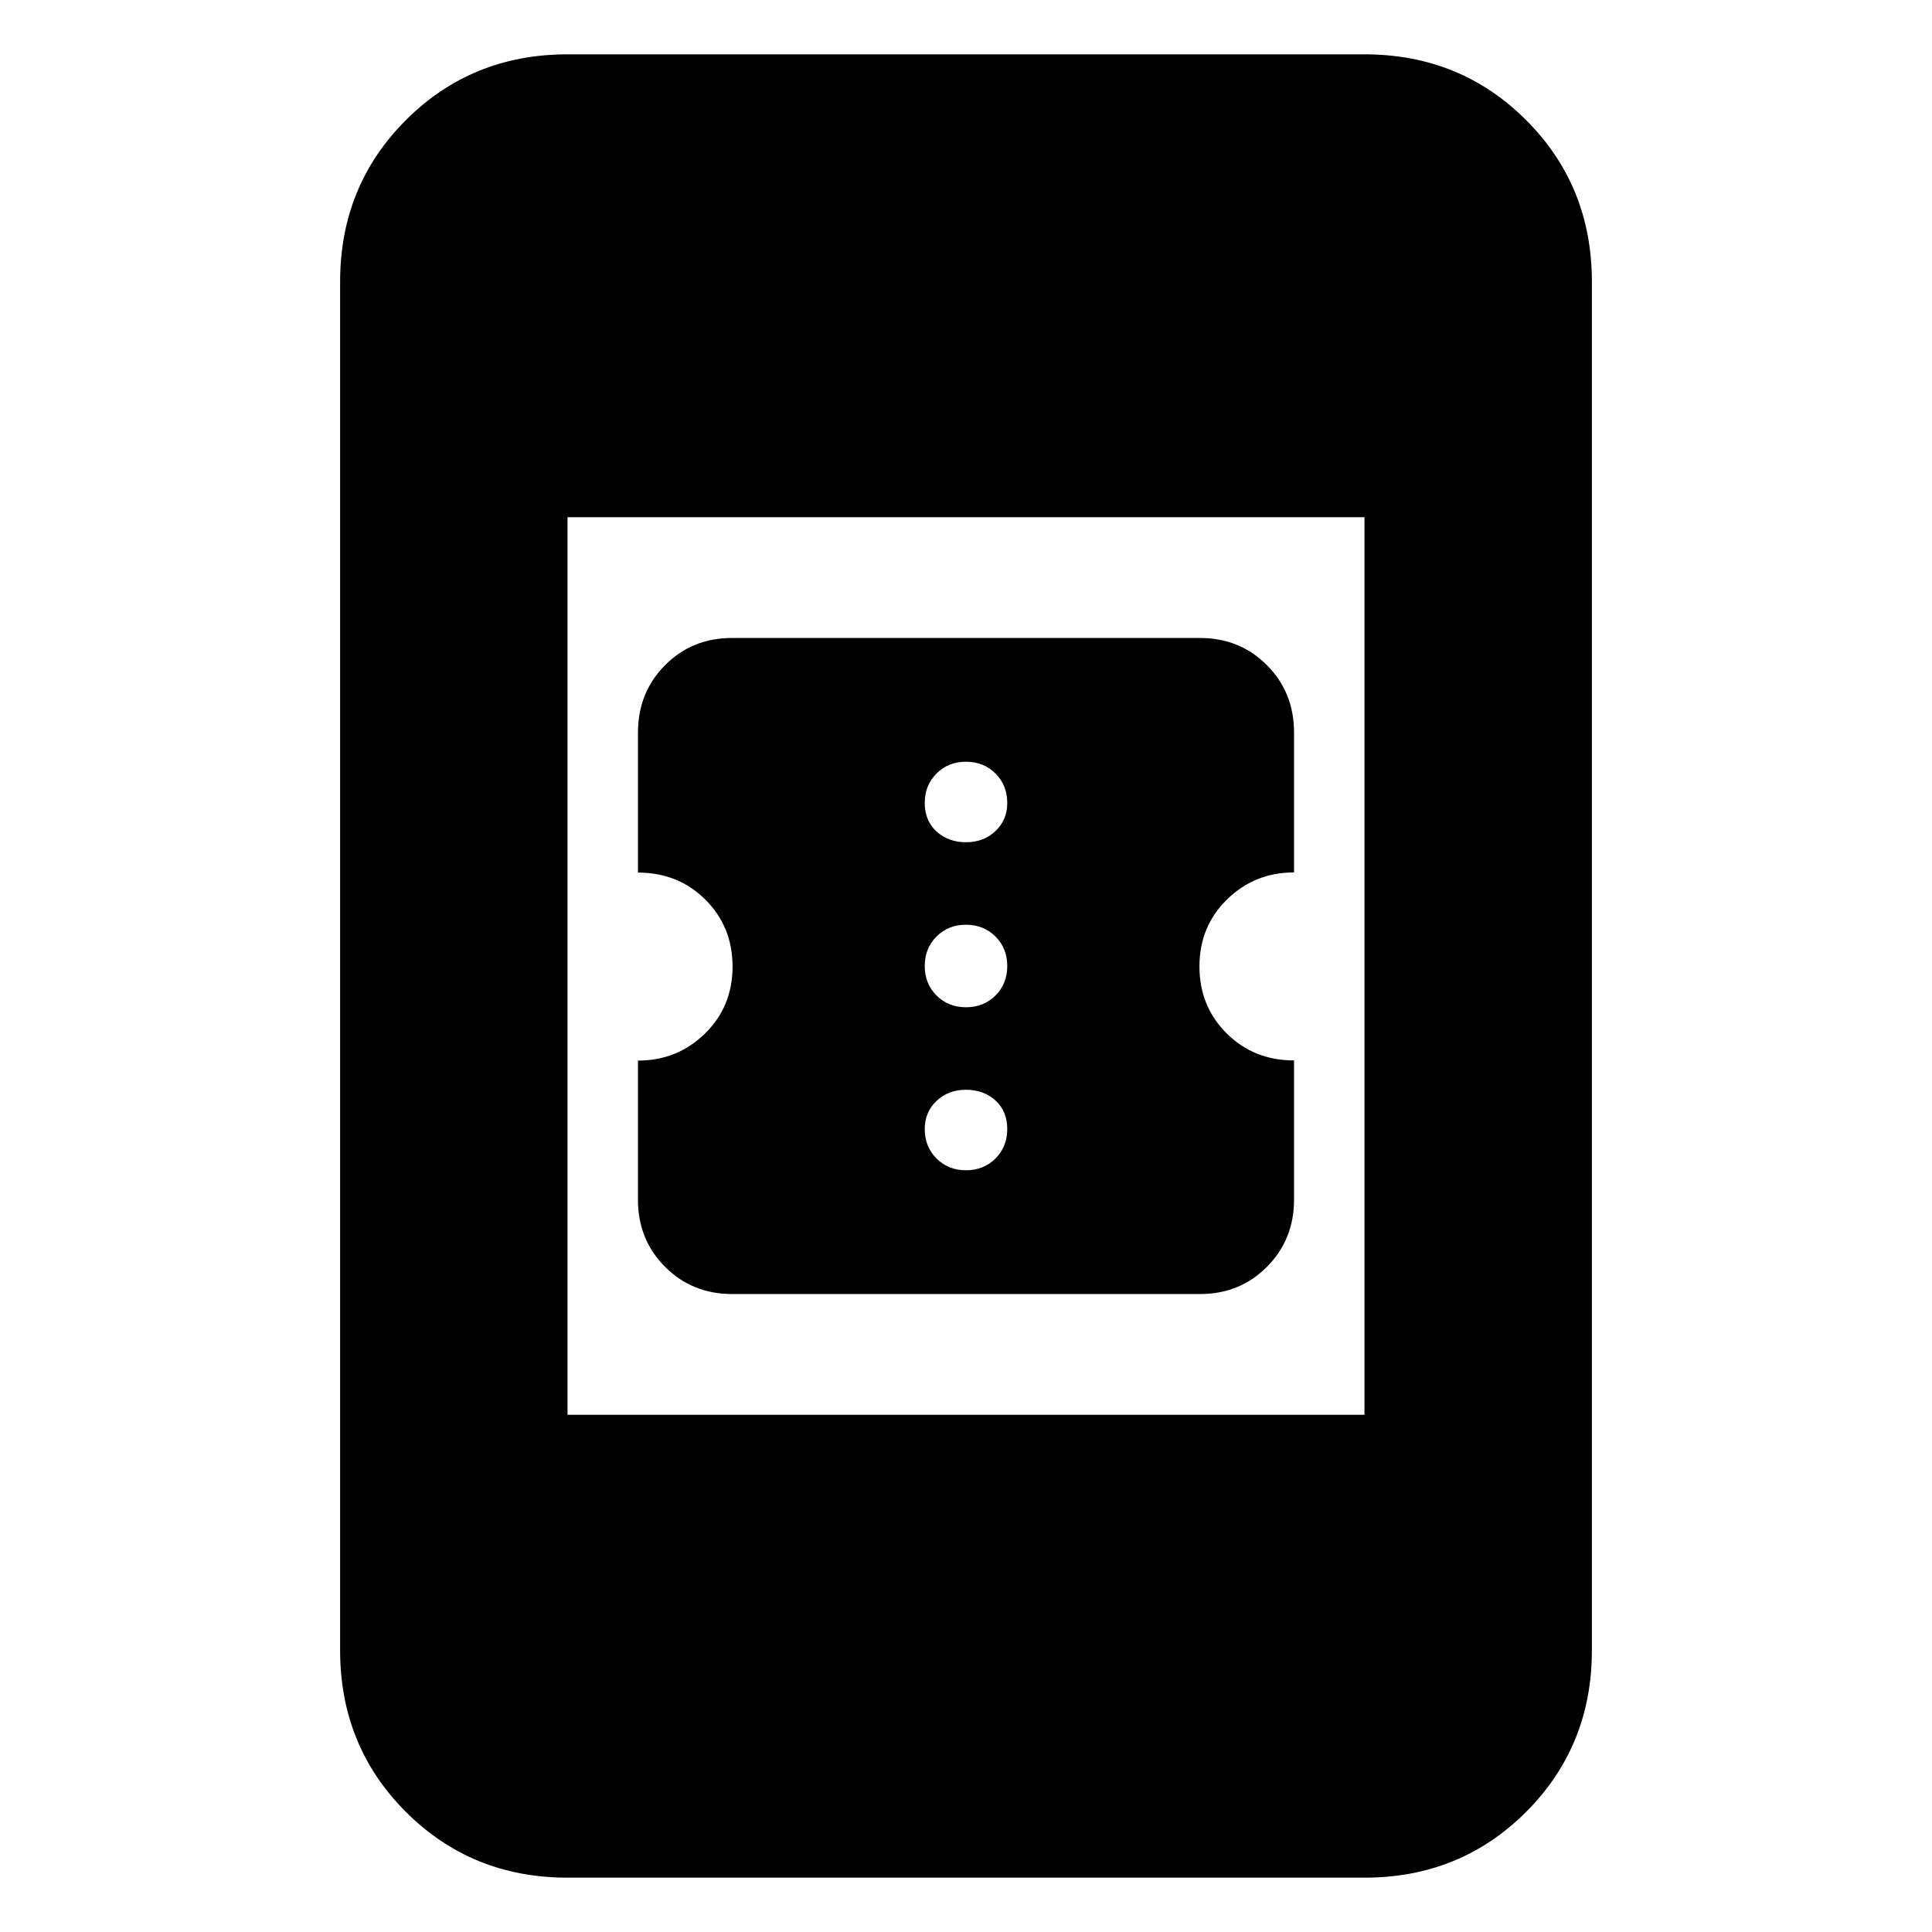 <svg xmlns="http://www.w3.org/2000/svg" height="20" viewBox="0 -960 960 960" width="20"><path d="M363.82-317q-19.86 0-33.34-13.51Q317-344.02 317-363.82V-433q19.58 0 33.29-13.43Q364-459.85 364-479.7q0-19.84-13.51-33.28-13.51-13.44-33.49-13.44v-69.5q0-19.98 13.44-33.53t33.3-13.55h232.44q19.86 0 33.34 13.51Q643-615.98 643-596v69.5q-19.58 0-33.29 13.43Q596-499.65 596-479.8q0 19.84 13.51 33.28 13.51 13.44 33.49 13.44v69.18q0 19.8-13.44 33.35T596.26-317H363.82ZM480-378.5q8.8 0 14.65-5.85T500.5-399q0-8.8-5.85-14.15T480-418.5q-8.8 0-14.65 5.55T459.5-399q0 8.8 5.85 14.65T480-378.5Zm0-81q8.8 0 14.65-5.85T500.5-480q0-8.8-5.85-14.65T480-500.5q-8.8 0-14.65 5.85T459.5-480q0 8.8 5.85 14.65T480-459.5Zm0-82q8.8 0 14.65-5.55T500.5-561q0-8.8-5.85-14.65T480-581.5q-8.8 0-14.65 5.85T459.5-561q0 8.8 5.85 14.15T480-541.5ZM282-27q-47.64 0-80.32-32.68Q169-92.36 169-140v-680q0-47.64 32.68-80.32Q234.36-933 282-933h396q47.64 0 80.32 32.68Q791-867.64 791-820v680q0 47.64-32.68 80.32Q725.64-27 678-27H282Zm0-230h396v-446H282v446Z"/></svg>